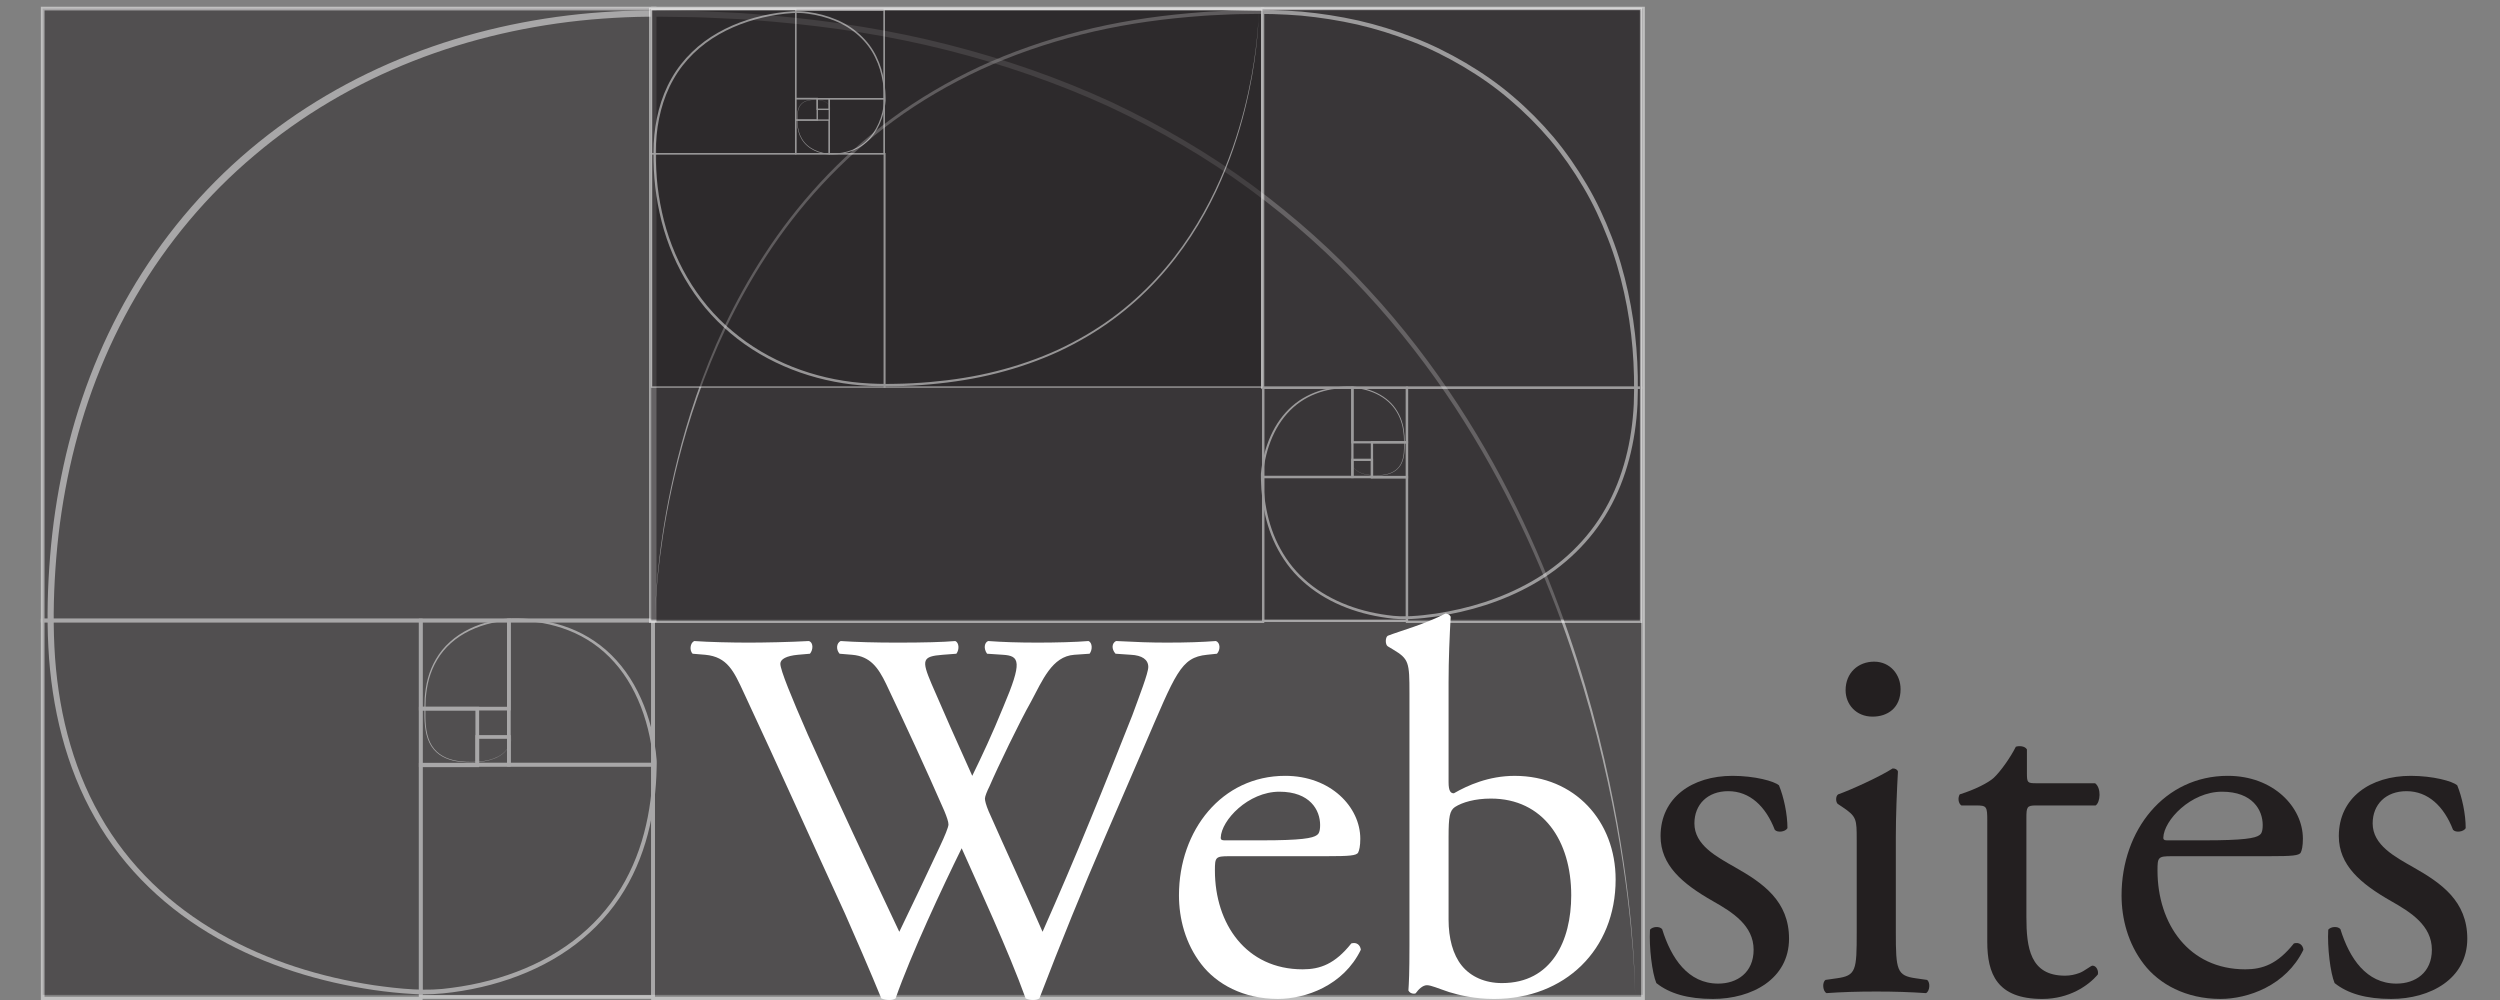 <?xml version="1.0" encoding="utf-8"?>
<!-- Generator: Adobe Illustrator 16.0.0, SVG Export Plug-In . SVG Version: 6.00 Build 0)  -->
<!DOCTYPE svg PUBLIC "-//W3C//DTD SVG 1.1//EN" "http://www.w3.org/Graphics/SVG/1.1/DTD/svg11.dtd">
<svg version="1.1" id="Layer_1" xmlns="http://www.w3.org/2000/svg" xmlns:xlink="http://www.w3.org/1999/xlink" x="0px" y="0px"
	 width="500px" height="200px" viewBox="0 0 500 200" enable-background="new 0 0 500 200" xml:space="preserve">
<rect x="0" y="0" width="500" height="200" fill="#808080" stroke="none"/>
<g>
	<g>
		<rect x="8.537" y="1.716" opacity="0.5" fill="#231F20" width="320.064" height="197.259"/>
		<g opacity="0.5">
			<g>
				
					<rect x="101.77" y="124.104" fill="none" stroke="#FFFFFF" stroke-width="0.739" stroke-miterlimit="10" width="28.835" height="28.835"/>
				
					<rect x="84.148" y="124.104" fill="none" stroke="#FFFFFF" stroke-width="0.739" stroke-miterlimit="10" width="17.622" height="17.622"/>
				
					<rect x="84.148" y="152.938" fill="none" stroke="#FFFFFF" stroke-width="0.739" stroke-miterlimit="10" width="46.457" height="46.456"/>
				
					<rect x="8.537" y="124.104" fill="none" stroke="#FFFFFF" stroke-width="0.739" stroke-miterlimit="10" width="75.611" height="75.61"/>
				
					<rect x="8.537" y="1.716" fill="none" stroke="#FFFFFF" stroke-width="0.739" stroke-miterlimit="10" width="122.387" height="122.387"/>
				
					<rect x="130.604" y="1.716" fill="none" stroke="#FFFFFF" stroke-width="0.739" stroke-miterlimit="10" width="197.997" height="197.998"/>
			</g>
			<g>
				<path fill="#FFFFFF" d="M327.017,198.734c0,0-0.004-3.112-0.454-8.925c-0.456-5.809-1.355-14.323-3.312-25.025
					c-1.986-10.687-5.006-23.588-10.033-37.877c-5.034-14.261-12.072-29.959-22.279-45.545
					c-10.171-15.559-23.755-30.896-40.983-43.49c-8.589-6.309-18.092-11.846-28.227-16.58c-10.179-4.647-21.019-8.415-32.293-11.255
					c-11.272-2.861-22.997-4.671-34.917-5.709c-2.983-0.234-5.973-0.514-8.983-0.612c-3.007-0.144-6.022-0.305-9.05-0.309
					c-3.03-0.043-6.053-0.115-9.099-0.027c-3.024,0.075-6.065,0.263-9.1,0.522c-12.133,1.087-24.234,3.802-35.696,8.321
					c-11.46,4.503-22.268,10.831-31.688,18.829c-9.46,7.948-17.507,17.556-23.706,28.192c-6.221,10.63-10.596,22.251-13.216,34.143
					c-1.309,5.948-2.217,11.962-2.712,17.982c-0.499,6.023-0.683,12.036-0.39,18.006c0.578,11.88,3.376,23.639,9.118,33.703
					c2.839,5.033,6.407,9.589,10.472,13.549c4.067,3.963,8.641,7.317,13.477,10.082c9.695,5.529,20.334,8.746,30.833,10.337
					c5.272,0.741,10.505,1.29,15.615,0.512c5.107-0.661,10.065-1.952,14.658-3.892c4.591-1.935,8.812-4.55,12.354-7.793
					c3.551-3.231,6.394-7.089,8.425-11.232c2.047-4.144,3.314-8.543,4.02-12.914c0.354-2.188,0.579-4.372,0.675-6.537
					c0.051-1.069,0.096-2.186,0.062-3.203c-0.071-1.058-0.206-2.111-0.376-3.149c-0.694-4.152-2.009-8.106-3.954-11.586
					c-1.936-3.482-4.563-6.45-7.653-8.575c-3.083-2.144-6.572-3.417-10.021-4.05c-3.459-0.589-6.905-0.813-10.08-0.053
					c-3.172,0.693-6.089,2.055-8.309,4.043c-2.243,1.973-3.664,4.561-4.384,7.155c-0.369,1.301-0.543,2.611-0.658,3.885
					c-0.064,1.276-0.084,2.529-0.069,3.737c0.023,2.388,0.392,4.753,1.76,6.383c1.351,1.643,3.362,2.252,5.103,2.474
					c1.772,0.205,3.415,0.156,4.851-0.049c1.434-0.222,2.671-0.683,3.562-1.346c0.896-0.658,1.423-1.478,1.68-2.18
					c0.268-0.704,0.328-1.279,0.367-1.658c0.017-0.382,0.025-0.576,0.025-0.576s-0.007,0.194-0.021,0.576
					c-0.037,0.38-0.093,0.956-0.356,1.664c-0.253,0.706-0.776,1.535-1.673,2.204c-0.892,0.674-2.134,1.146-3.574,1.38
					c-1.444,0.217-3.086,0.278-4.874,0.085c-1.753-0.211-3.801-0.809-5.201-2.482c-1.415-1.661-1.801-4.07-1.843-6.471
					c-0.024-1.215-0.014-2.462,0.042-3.756c0.106-1.287,0.273-2.613,0.637-3.937c0.71-2.637,2.14-5.29,4.417-7.321
					c2.253-2.048,5.215-3.455,8.435-4.183c3.23-0.798,6.746-0.597,10.244-0.025c3.505,0.617,7.075,1.888,10.245,4.058
					c3.177,2.15,5.889,5.171,7.891,8.711c2.012,3.539,3.377,7.552,4.115,11.773c0.182,1.058,0.327,2.128,0.408,3.218
					c0.055,0.553,0.003,1.12,0.003,1.652c-0.01,0.545-0.019,1.091-0.055,1.638c-0.091,2.189-0.313,4.402-0.667,6.621
					c-0.704,4.435-1.98,8.914-4.057,13.146c-2.061,4.232-4.958,8.185-8.578,11.495c-3.611,3.322-7.911,6-12.577,7.979
					c-4.669,1.985-9.696,3.307-14.881,3.992c-2.579,0.334-5.26,0.532-7.91,0.34c-2.648-0.146-5.302-0.429-7.959-0.814
					c-10.603-1.58-21.359-4.798-31.206-10.38c-4.911-2.79-9.566-6.186-13.715-10.207c-4.145-4.018-7.791-8.649-10.695-13.767
					c-5.873-10.236-8.737-22.168-9.353-34.201c-0.31-6.017-0.14-12.098,0.348-18.165c0.484-6.073,1.386-12.147,2.693-18.157
					c2.616-12.017,7.01-23.784,13.283-34.563c6.251-10.783,14.378-20.548,23.954-28.62c9.569-8.084,20.531-14.464,32.134-18.991
					c11.606-4.543,23.839-7.254,36.088-8.322c3.065-0.254,6.124-0.437,9.194-0.505c3.049-0.081,6.107-0.002,9.143,0.05
					c3.041,0.012,6.069,0.181,9.089,0.333c3.023,0.106,6.027,0.395,9.024,0.637c11.976,1.073,23.756,2.922,35.084,5.827
					c11.33,2.884,22.225,6.701,32.453,11.402c10.184,4.788,19.73,10.383,28.354,16.751c8.616,6.376,16.411,13.37,23.215,20.811
					c6.858,7.395,12.76,15.185,17.875,23.006c10.241,15.665,17.186,31.475,22.117,45.806c4.935,14.356,7.863,27.297,9.773,38.008
					c1.881,10.727,2.718,19.251,3.133,25.064C327.035,195.622,327.017,198.734,327.017,198.734z"/>
			</g>
			
				<rect x="84.148" y="141.726" fill="none" stroke="#FFFFFF" stroke-width="0.739" stroke-miterlimit="10" width="11.307" height="11.332"/>
			
				<rect x="95.455" y="147.391" fill="none" stroke="#FFFFFF" stroke-width="0.739" stroke-miterlimit="10" width="6.315" height="5.548"/>
		</g>
	</g>
	<g>
		<rect x="130.031" y="1.77" opacity="0.5" fill="#231F20" width="198.175" height="122.138"/>
		<g opacity="0.5">
			<g>
				
					<rect x="252.626" y="77.548" fill="none" stroke="#FFFFFF" stroke-width="0.457" stroke-miterlimit="10" width="17.854" height="17.854"/>
				
					<rect x="270.479" y="77.548" fill="none" stroke="#FFFFFF" stroke-width="0.457" stroke-miterlimit="10" width="10.911" height="10.911"/>
				
					<rect x="252.626" y="95.402" fill="none" stroke="#FFFFFF" stroke-width="0.457" stroke-miterlimit="10" width="28.765" height="28.764"/>
				
					<rect x="281.391" y="77.548" fill="none" stroke="#FFFFFF" stroke-width="0.457" stroke-miterlimit="10" width="46.815" height="46.816"/>
				
					<rect x="252.428" y="1.77" fill="none" stroke="#FFFFFF" stroke-width="0.457" stroke-miterlimit="10" width="75.778" height="75.779"/>
				
					<rect x="130.031" y="1.77" fill="none" stroke="#FFFFFF" stroke-width="0.457" stroke-miterlimit="10" width="122.595" height="122.595"/>
			</g>
			<g>
				<path fill="#FFFFFF" d="M131.012,123.758c0,0-0.012-1.927,0.241-5.529c0.257-3.6,0.775-8.877,1.939-15.519
					c1.183-6.631,2.996-14.644,6.051-23.532c3.054-8.874,7.354-18.662,13.694-28.361c6.3-9.69,14.729-19.259,25.439-27.13
					c5.339-3.943,11.25-7.407,17.556-10.372c6.333-2.911,13.078-5.274,20.093-7.061c7.014-1.799,14.308-2.944,21.723-3.609
					c1.855-0.15,3.715-0.329,5.587-0.395c1.87-0.094,3.745-0.199,5.628-0.207c3.767-0.116,7.545-0.017,11.354,0.283
					c3.792,0.35,7.575,0.941,11.321,1.77c3.74,0.857,7.423,2.001,11.021,3.389c3.606,1.373,7.077,3.108,10.416,5.06
					c3.333,1.963,6.533,4.178,9.479,6.698c2.953,2.509,5.695,5.265,8.195,8.222c2.478,2.977,4.683,6.168,6.634,9.497
					c1.971,3.32,3.578,6.835,4.956,10.414c1.397,3.575,2.448,7.267,3.263,10.985c1.646,7.444,2.188,15.032,1.901,22.486
					c-0.381,7.451-2.154,14.838-5.79,21.176c-3.596,6.358-9.027,11.416-15.112,14.845c-6.097,3.456-12.757,5.448-19.321,6.428
					c-3.271,0.455-6.604,0.79-9.825,0.293c-3.209-0.43-6.324-1.239-9.213-2.474c-2.889-1.229-5.551-2.883-7.784-4.943
					c-2.26-2.033-4.014-4.511-5.308-7.117c-1.291-2.617-2.082-5.391-2.511-8.138c-0.138-0.683-0.19-1.373-0.262-2.056
					c-0.077-0.684-0.142-1.363-0.15-2.042c-0.012-0.685-0.077-1.337-0.046-2.037c0.05-0.675,0.142-1.337,0.253-1.992
					c0.457-2.615,1.307-5.098,2.55-7.29c1.243-2.189,2.923-4.057,4.886-5.393c1.97-1.328,4.169-2.141,6.345-2.503
					c2.165-0.343,4.341-0.492,6.342,0.006c1.993,0.451,3.827,1.323,5.222,2.591c1.409,1.258,2.294,2.901,2.733,4.533
					c0.45,1.644,0.449,3.268,0.421,4.763c-0.026,1.486-0.266,2.978-1.143,4.006c-0.866,1.036-2.135,1.405-3.22,1.536
					c-1.107,0.12-2.124,0.082-3.018-0.052c-0.892-0.145-1.661-0.438-2.213-0.855c-0.556-0.414-0.88-0.927-1.036-1.364
					c-0.163-0.439-0.198-0.795-0.221-1.03c-0.009-0.237-0.013-0.357-0.013-0.357s0.005,0.12,0.016,0.357
					c0.024,0.234,0.062,0.59,0.228,1.027c0.159,0.434,0.485,0.942,1.04,1.349c0.552,0.411,1.317,0.696,2.205,0.833
					c0.89,0.126,1.906,0.157,3.003,0.03c1.078-0.137,2.323-0.514,3.16-1.53c0.848-1.009,1.076-2.474,1.091-3.952
					c0.018-1.497,0.006-3.102-0.45-4.72c-0.445-1.606-1.324-3.209-2.714-4.43c-1.374-1.231-3.18-2.075-5.144-2.504
					c-1.966-0.475-4.098-0.312-6.239,0.042c-2.143,0.373-4.291,1.188-6.207,2.5c-1.909,1.321-3.535,3.156-4.738,5.309
					c-1.202,2.155-2.02,4.602-2.45,7.173c-0.104,0.643-0.189,1.295-0.232,1.949c-0.026,0.631,0.037,1.32,0.052,1.983
					c0.01,0.671,0.075,1.343,0.153,2.017c0.072,0.674,0.125,1.356,0.264,2.029c0.43,2.707,1.215,5.432,2.486,7.994
					c1.276,2.552,2.996,4.97,5.214,6.954c2.19,2.012,4.804,3.628,7.646,4.827c2.842,1.206,5.914,1.997,9.074,2.412
					c3.164,0.48,6.404,0.144,9.668-0.316c6.5-0.985,13.088-2.978,19.091-6.401c5.993-3.397,11.312-8.38,14.826-14.632
					c3.556-6.231,5.287-13.512,5.646-20.868c0.266-7.383-0.291-14.918-1.938-22.279c-0.816-3.679-1.864-7.329-3.256-10.86
					c-1.37-3.535-2.967-7.004-4.922-10.278c-1.935-3.282-4.119-6.427-6.571-9.359c-2.474-2.913-5.188-5.621-8.104-8.095
					c-2.9-2.494-6.053-4.687-9.34-6.633c-3.293-1.935-6.717-3.659-10.278-5.024c-3.554-1.38-7.194-2.521-10.894-3.378
					c-3.705-0.829-7.45-1.423-11.206-1.78c-3.748-0.305-7.524-0.414-11.268-0.308c-1.875,0.002-3.741,0.103-5.603,0.191
					c-1.864,0.061-3.715,0.234-5.562,0.379c-7.381,0.643-14.64,1.764-21.619,3.536c-6.98,1.759-13.692,4.091-19.994,6.969
					c-6.275,2.931-12.159,6.359-17.477,10.266c-10.667,7.798-19.077,17.294-25.374,26.928c-6.32,9.65-10.677,19.37-13.794,28.2
					c-3.113,8.847-4.982,16.834-6.212,23.451c-1.211,6.626-1.768,11.898-2.05,15.494
					C131.015,121.831,131.012,123.758,131.012,123.758z"/>
			</g>
			
				<rect x="274.39" y="88.459" fill="none" stroke="#FFFFFF" stroke-width="0.457" stroke-miterlimit="10" width="7.001" height="7.017"/>
			
				<rect x="270.479" y="91.967" fill="none" stroke="#FFFFFF" stroke-width="0.457" stroke-miterlimit="10" width="3.91" height="3.435"/>
		</g>
	</g>
	<g>
		<rect x="130.309" y="2.192" opacity="0.5" fill="#231F20" width="122.04" height="75.215"/>
		<g opacity="0.5">
			<g>
				
					<rect x="165.858" y="19.746" fill="none" stroke="#FFFFFF" stroke-width="0.282" stroke-miterlimit="10" width="10.994" height="10.996"/>
				
					<rect x="159.139" y="24.022" fill="none" stroke="#FFFFFF" stroke-width="0.282" stroke-miterlimit="10" width="6.72" height="6.72"/>
				
					<rect x="159.139" y="2.033" fill="none" stroke="#FFFFFF" stroke-width="0.282" stroke-miterlimit="10" width="17.714" height="17.713"/>
				
					<rect x="130.309" y="1.911" fill="none" stroke="#FFFFFF" stroke-width="0.282" stroke-miterlimit="10" width="28.83" height="28.831"/>
				
					<rect x="130.309" y="30.742" fill="none" stroke="#FFFFFF" stroke-width="0.282" stroke-miterlimit="10" width="46.666" height="46.666"/>
				
					<rect x="176.853" y="1.911" fill="none" stroke="#FFFFFF" stroke-width="0.282" stroke-miterlimit="10" width="75.496" height="75.497"/>
			</g>
			<g>
				<path fill="#FFFFFF" d="M251.745,2.284c0,0,0.007,1.187-0.148,3.405c-0.158,2.217-0.478,5.467-1.194,9.557
					c-0.728,4.084-1.845,9.018-3.726,14.492c-1.88,5.464-4.528,11.492-8.433,17.465c-3.88,5.968-9.07,11.86-15.666,16.708
					c-3.288,2.428-6.928,4.562-10.811,6.387c-3.899,1.793-8.053,3.249-12.373,4.348c-4.319,1.108-8.811,1.813-13.377,2.223
					c-2.284,0.204-4.589,0.333-6.906,0.371c-2.32,0.071-4.646,0.011-6.992-0.174c-9.328-0.778-18.695-4.23-26.011-10.416
					c-1.819-1.545-3.508-3.242-5.047-5.063c-1.526-1.833-2.884-3.798-4.085-5.848c-2.389-4.109-4.075-8.594-5.063-13.177
					c-1.014-4.583-1.348-9.256-1.172-13.847c0.234-4.588,1.326-9.138,3.564-13.041c2.213-3.916,5.558-7.031,9.305-9.143
					c3.754-2.129,7.855-3.356,11.897-3.959c2.015-0.281,4.067-0.487,6.051-0.182c1.976,0.264,3.895,0.763,5.674,1.522
					c3.577,1.475,6.514,4.172,8.064,7.425c0.795,1.611,1.282,3.32,1.547,5.011c0.085,0.42,0.118,0.845,0.162,1.266
					c0.047,0.421,0.087,0.839,0.092,1.258c0.008,0.421,0.047,0.823,0.029,1.254c-0.03,0.416-0.087,0.824-0.155,1.227
					c-0.546,3.206-2.123,6.164-4.576,7.812c-1.212,0.819-2.566,1.32-3.906,1.543c-1.333,0.211-2.673,0.304-3.905-0.001
					c-1.227-0.277-2.357-0.813-3.216-1.593c-0.869-0.774-1.415-1.785-1.686-2.791c-0.277-1.012-0.279-2.012-0.259-2.933
					c0.02-0.914,0.157-1.836,0.704-2.466c0.529-0.64,1.314-0.862,1.98-0.945c0.68-0.071,1.307-0.063,1.857,0.025
					c1.119,0.15,1.838,0.808,1.999,1.368c0.187,0.546,0.126,0.857,0.148,0.853c-0.021,0.004,0.037-0.308-0.154-0.851
					c-0.164-0.556-0.882-1.204-1.996-1.345c-0.547-0.084-1.174-0.087-1.849-0.012c-0.661,0.087-1.432,0.314-1.943,0.942
					c-0.529,0.617-0.66,1.523-0.672,2.432c-0.014,0.921-0.003,1.91,0.277,2.906c0.275,0.989,0.818,1.976,1.674,2.727
					c0.847,0.758,1.959,1.276,3.168,1.54c1.211,0.292,2.524,0.19,3.843-0.028c1.319-0.23,2.642-0.732,3.821-1.541
					c2.383-1.626,3.909-4.532,4.423-7.688c0.064-0.396,0.117-0.798,0.143-1.201c0.015-0.388-0.023-0.813-0.033-1.221
					c-0.006-0.414-0.046-0.827-0.094-1.242c-0.044-0.416-0.078-0.835-0.163-1.25c-0.265-1.667-0.749-3.345-1.533-4.922
					c-1.528-3.183-4.401-5.81-7.921-7.253c-1.75-0.742-3.642-1.229-5.588-1.484c-1.948-0.295-3.943-0.087-5.954,0.196
					c-4.002,0.607-8.059,1.834-11.755,3.943c-3.69,2.093-6.965,5.162-9.129,9.012c-2.188,3.837-3.254,8.321-3.475,12.851
					c-0.164,4.547,0.18,9.187,1.195,13.72c1.957,9.062,6.795,17.73,14.074,23.765c7.202,6.119,16.45,9.56,25.691,10.354
					c2.308,0.188,4.634,0.255,6.939,0.189c2.308-0.032,4.602-0.155,6.875-0.352c4.545-0.396,9.016-1.086,13.313-2.178
					c4.298-1.083,8.432-2.52,12.312-4.292c3.864-1.805,7.487-3.917,10.762-6.322c6.569-4.802,11.748-10.65,15.625-16.583
					c3.892-5.943,6.575-11.928,8.494-17.366c1.917-5.448,3.068-10.367,3.825-14.442c0.747-4.08,1.089-7.327,1.263-9.542
					C251.744,3.471,251.745,2.284,251.745,2.284z"/>
			</g>
			
				<rect x="159.139" y="19.701" fill="none" stroke="#FFFFFF" stroke-width="0.282" stroke-miterlimit="10" width="4.312" height="4.321"/>
			
				<rect x="163.45" y="19.746" fill="none" stroke="#FFFFFF" stroke-width="0.282" stroke-miterlimit="10" width="2.408" height="2.116"/>
		</g>
	</g>
	<g>
		<path fill="#FFFFFF" d="M138.519,130.745c-0.635-0.635-0.529-2.114,0.317-2.538c2.854,0.212,7.612,0.317,10.89,0.317
			c2.961,0,8.353-0.105,12.054-0.317c0.952,0.317,0.846,1.798,0.211,2.538l-2.432,0.212c-2.221,0.211-3.489,0.846-3.489,1.797
			c0,1.269,2.22,6.661,5.498,14.168c5.921,13.217,12.159,26.434,18.292,39.438c2.538-5.286,5.393-11.207,8.142-17.128
			c0.951-2.01,1.692-3.808,1.692-4.336s-0.317-1.48-0.846-2.749c-3.701-8.459-7.613-16.917-11.63-25.376
			c-1.586-3.277-3.172-5.497-6.767-5.814l-2.538-0.212c-0.74-0.846-0.634-2.114,0.211-2.538c3.066,0.212,7.084,0.317,11.313,0.317
			c5.287,0,9.199-0.105,11.63-0.317c0.74,0.317,0.846,1.692,0.211,2.538l-2.749,0.212c-4.124,0.317-4.229,1.057-2.22,5.814
			c2.22,5.182,5.181,11.843,8.141,18.398c2.009-4.124,3.912-8.142,6.238-13.852c3.807-8.987,3.278-10.15-0.105-10.361l-3.172-0.212
			c-0.74-1.058-0.529-2.221,0.211-2.538c2.855,0.212,6.027,0.317,9.939,0.317c3.489,0,7.718-0.105,10.15-0.317
			c0.74,0.317,0.846,1.692,0.211,2.538l-3.066,0.212c-4.44,0.317-6.344,5.074-8.67,9.41c-2.22,3.912-6.661,13.11-8.247,16.812
			c-0.529,1.057-0.952,2.114-0.952,2.537s0.211,1.269,0.74,2.538c3.595,8.141,7.295,16.071,10.785,24.106
			c3.278-7.401,6.45-14.803,9.516-22.31c2.115-5.075,7.718-19.138,8.458-21.041c1.375-3.806,3.172-8.353,3.172-9.621
			c0-1.48-1.269-2.326-3.489-2.432l-3.066-0.212c-0.846-0.952-0.74-2.114,0.106-2.538c4.018,0.212,6.873,0.317,10.15,0.317
			c4.018,0,7.084-0.105,9.833-0.317c0.846,0.317,0.952,1.692,0.211,2.538l-2.009,0.212c-5.287,0.528-6.238,3.7-12.583,18.397
			l-7.718,17.868c-4.652,10.785-8.881,21.146-13.216,32.46c-0.317,0.212-0.741,0.317-1.269,0.317s-1.057-0.105-1.48-0.317
			c-3.383-9.41-9.516-22.626-12.793-30.028c-3.806,7.719-10.15,21.253-13.217,30.028c-0.317,0.212-0.74,0.317-1.269,0.317
			s-1.058-0.105-1.586-0.317c-1.797-4.44-5.921-13.957-7.296-17.022c-6.767-14.697-13.322-29.394-20.195-44.091
			c-2.009-4.335-3.277-7.189-7.718-7.612L138.519,130.745z"/>
		<path fill="#FFFFFF" d="M245.837,171.241c-2.749,0-2.855,0.211-2.855,2.854c0,10.679,6.238,19.771,17.552,19.771
			c3.489,0,6.45-1.057,9.728-5.181c1.057-0.317,1.797,0.317,1.903,1.269c-3.489,7.19-11.102,9.833-16.601,9.833
			c-6.873,0-12.265-2.96-15.331-6.978c-3.172-4.124-4.441-9.094-4.441-13.745c0-13.006,8.564-23.896,21.252-23.896
			c9.093,0,15.014,6.237,15.014,12.581c0,1.481-0.211,2.326-0.423,2.75c-0.317,0.634-1.797,0.74-6.237,0.74H245.837z
			 M252.393,168.068c7.824,0,10.15-0.423,10.996-1.057c0.317-0.212,0.635-0.635,0.635-2.009c0-2.961-2.009-6.661-8.142-6.661
			c-6.238,0-11.63,5.709-11.736,9.198c0,0.211,0,0.528,0.74,0.528H252.393z"/>
		<path fill="#FFFFFF" d="M281.892,138.675c0-6.238-0.106-6.872-3.278-8.775l-1.058-0.635c-0.528-0.317-0.528-1.798,0-2.114
			c2.433-0.952,7.508-2.326,11.525-4.441c0.423,0,0.846,0.212,1.058,0.635c-0.212,3.701-0.424,8.459-0.424,13.111v19.983
			c0,1.797,0.424,2.22,1.058,2.22c2.749-1.586,6.979-3.488,12.16-3.488c12.053,0,20.194,9.093,20.194,20.723
			c0,14.063-10.15,23.896-24.318,23.896c-3.912,0-6.873-0.739-8.987-1.374c-2.221-0.74-3.595-1.374-4.44-1.374
			c-0.847,0-1.692,0.846-2.221,1.586c-0.105,0.105-0.212,0.105-0.423,0.105c-0.423,0-0.846-0.212-1.058-0.635
			c0.105-1.48,0.212-3.489,0.212-8.987V138.675z M289.715,183.929c0,3.7,0.847,6.979,2.644,9.199
			c1.798,2.22,4.652,3.488,8.036,3.488c9.938,0,13.851-8.458,13.851-17.551c0-10.891-5.604-19.35-16.071-19.35
			c-3.172,0-5.709,0.74-7.189,1.691c-1.058,0.74-1.27,1.903-1.27,6.027V183.929z"/>
		<path fill="#231F20" d="M355.799,157.072c0.951,2.326,1.691,5.71,1.691,8.564c-0.423,0.74-2.009,0.952-2.537,0.317
			c-1.798-4.652-4.97-7.719-9.305-7.719c-4.124,0-6.767,2.644-6.767,6.45c0,4.335,4.44,6.661,8.141,8.775
			c5.604,3.172,10.785,6.767,10.785,14.274c0,8.035-7.401,12.053-15.226,12.053c-4.97,0-8.67-1.057-11.313-3.172
			c-0.846-2.009-1.48-7.189-1.269-10.679c0.528-0.635,1.902-0.74,2.432-0.105c1.798,5.815,5.181,10.891,11.207,10.891
			c3.807,0,7.085-2.221,7.085-6.768c0-4.863-4.229-7.507-8.142-9.728c-6.133-3.488-10.468-7.189-10.468-13.005
			c0-7.719,6.344-12.053,14.38-12.053C350.935,155.17,354.847,156.227,355.799,157.072z"/>
		<path fill="#231F20" d="M371.341,167.963c0-4.124,0-4.652-2.854-6.556l-0.952-0.634c-0.423-0.423-0.423-1.586,0.105-1.903
			c2.433-0.846,8.459-3.595,10.892-5.182c0.528,0,0.951,0.212,1.057,0.635c-0.212,3.701-0.423,8.776-0.423,13.111v19.032
			c0,7.612,0.211,8.67,4.019,9.198l2.22,0.317c0.74,0.528,0.528,2.326-0.212,2.644c-3.172-0.212-6.237-0.317-9.938-0.317
			c-3.807,0-6.979,0.105-9.939,0.317c-0.739-0.317-0.951-2.115-0.211-2.644l2.221-0.317c3.912-0.528,4.018-1.586,4.018-9.198
			V167.963z M380.116,137.829c0,3.807-2.643,5.498-5.604,5.498c-3.277,0-5.392-2.432-5.392-5.286c0-3.489,2.537-5.71,5.709-5.71
			S380.116,134.869,380.116,137.829z"/>
		<path fill="#231F20" d="M407.183,161.091c-1.798,0-1.903,0.316-1.903,2.537v19.771c0,6.133,0.74,11.737,7.719,11.737
			c1.057,0,2.009-0.212,2.854-0.529c0.952-0.317,2.326-1.479,2.644-1.479c0.846,0,1.269,1.162,1.057,1.797
			c-1.902,2.221-5.709,4.863-11.102,4.863c-9.093,0-10.996-5.074-10.996-11.419v-24.213c0-2.854-0.105-3.065-2.221-3.065h-2.96
			c-0.635-0.423-0.74-1.587-0.317-2.221c3.066-0.952,5.709-2.326,6.767-3.278c1.375-1.269,3.384-4.123,4.44-6.237
			c0.529-0.212,1.798-0.212,2.221,0.528v4.758c0,1.903,0.105,2.009,1.903,2.009h11.736c1.269,0.951,1.058,3.807,0.106,4.441H407.183
			z"/>
		<path fill="#231F20" d="M434.354,171.241c-2.749,0-2.854,0.211-2.854,2.854c0,10.679,6.238,19.771,17.552,19.771
			c3.489,0,6.449-1.057,9.728-5.181c1.057-0.317,1.797,0.317,1.903,1.269c-3.49,7.19-11.103,9.833-16.601,9.833
			c-6.873,0-12.265-2.96-15.331-6.978c-3.172-4.124-4.44-9.094-4.44-13.745c0-13.006,8.564-23.896,21.252-23.896
			c9.093,0,15.014,6.237,15.014,12.581c0,1.481-0.211,2.326-0.423,2.75c-0.317,0.634-1.797,0.74-6.238,0.74H434.354z
			 M440.91,168.068c7.824,0,10.15-0.423,10.996-1.057c0.317-0.212,0.635-0.635,0.635-2.009c0-2.961-2.009-6.661-8.142-6.661
			c-6.238,0-11.631,5.709-11.736,9.198c0,0.211,0,0.528,0.74,0.528H440.91z"/>
		<path fill="#231F20" d="M491.45,157.072c0.951,2.326,1.691,5.71,1.691,8.564c-0.423,0.74-2.009,0.952-2.537,0.317
			c-1.798-4.652-4.97-7.719-9.305-7.719c-4.124,0-6.767,2.644-6.767,6.45c0,4.335,4.44,6.661,8.141,8.775
			c5.604,3.172,10.785,6.767,10.785,14.274c0,8.035-7.401,12.053-15.226,12.053c-4.97,0-8.67-1.057-11.313-3.172
			c-0.846-2.009-1.48-7.189-1.269-10.679c0.528-0.635,1.902-0.74,2.432-0.105c1.798,5.815,5.181,10.891,11.207,10.891
			c3.808,0,7.085-2.221,7.085-6.768c0-4.863-4.229-7.507-8.142-9.728c-6.133-3.488-10.468-7.189-10.468-13.005
			c0-7.719,6.344-12.053,14.38-12.053C486.586,155.17,490.498,156.227,491.45,157.072z"/>
	</g>
</g>
</svg>
